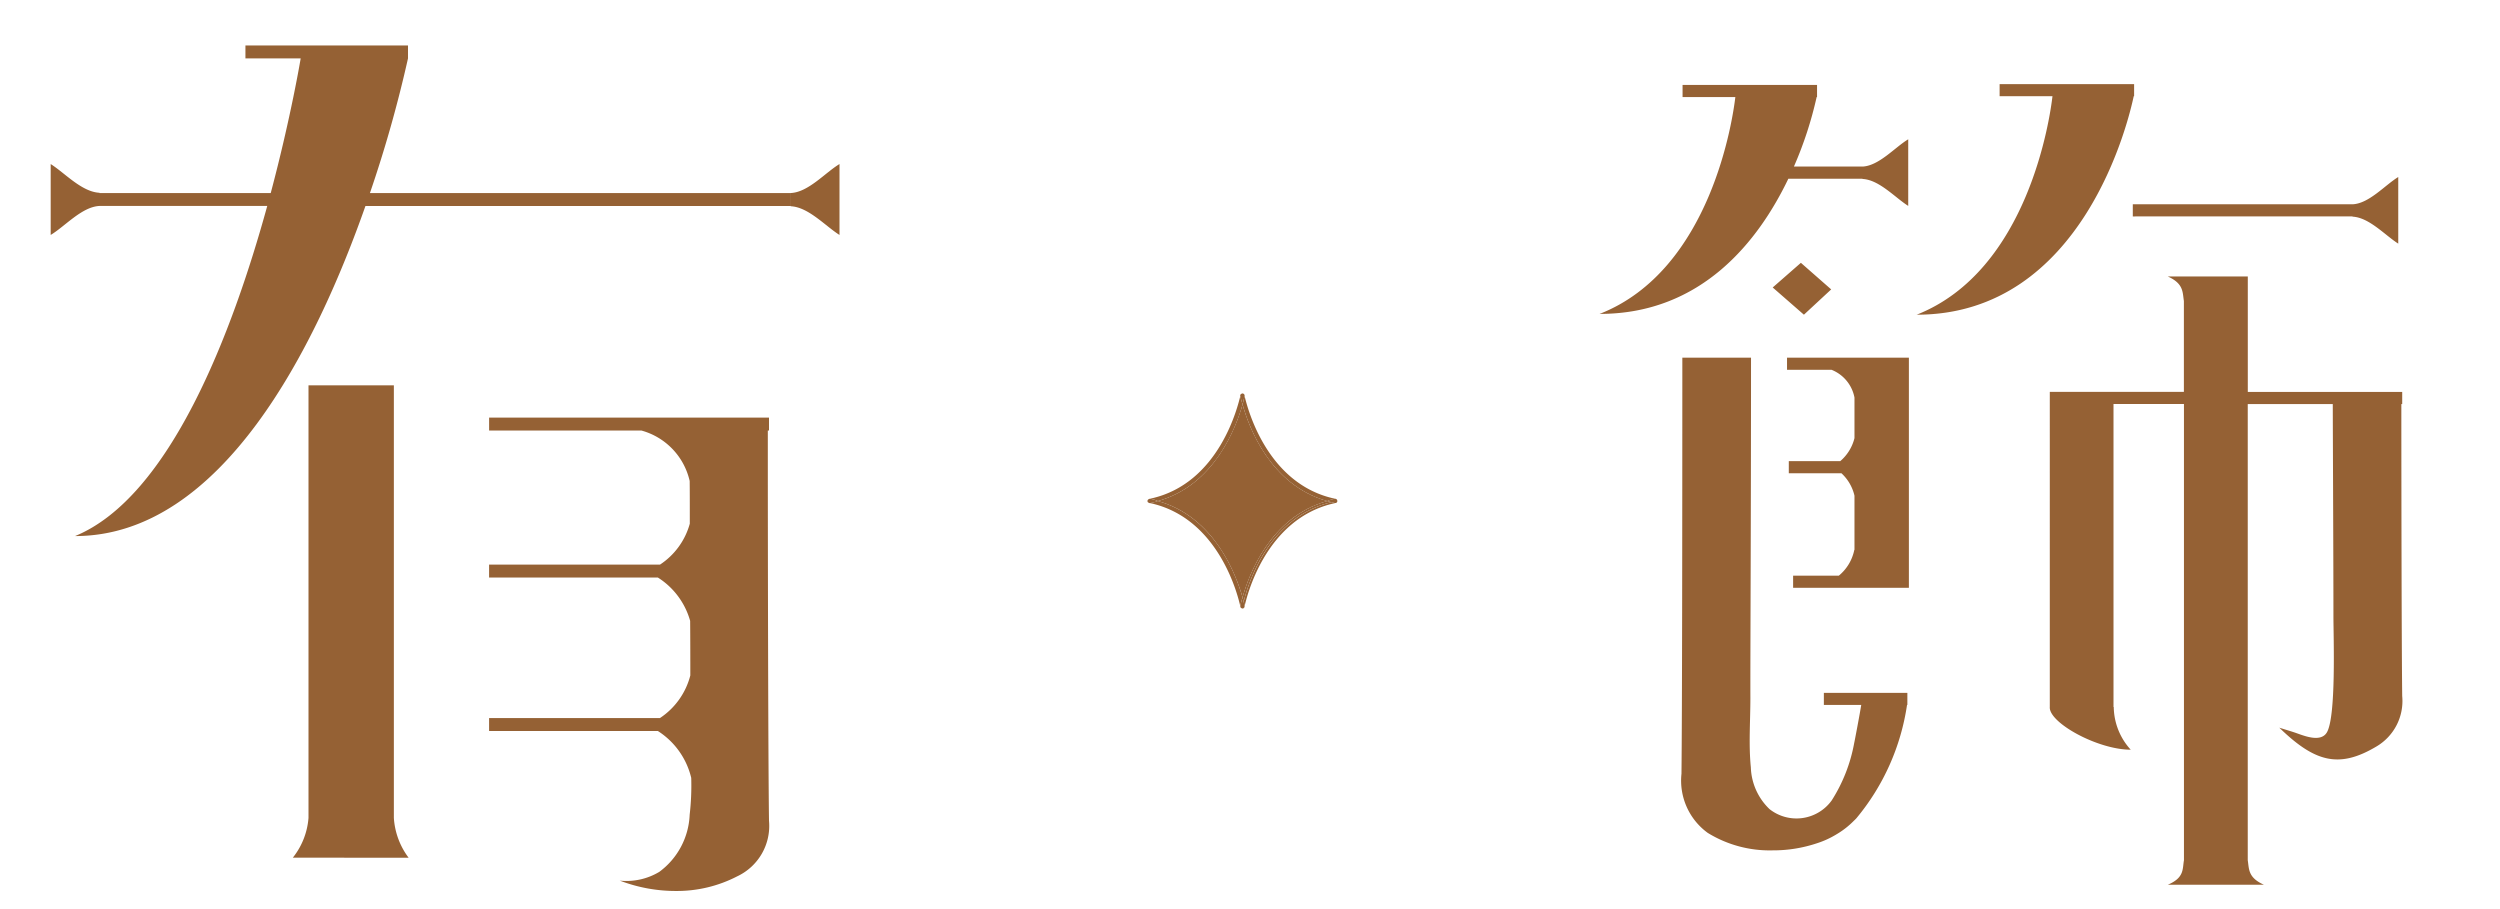 <svg xmlns="http://www.w3.org/2000/svg" xmlns:xlink="http://www.w3.org/1999/xlink" width="110" height="40" viewBox="0 0 110 40">
  <defs>
    <clipPath id="clip-smalldevice_logo">
      <rect width="110" height="40"/>
    </clipPath>
  </defs>
  <g id="smalldevice_logo" clip-path="url(#clip-smalldevice_logo)">
    <g id="Group_2" data-name="Group 2" transform="translate(50.491 17.311)">
      <g id="Group_1" data-name="Group 1" transform="translate(0 0)">
        <path id="Path_1" data-name="Path 1" d="M923.722,616.778a1.332,1.332,0,0,1-.188-.049,1.285,1.285,0,0,1,.335-.1h.019a.038.038,0,0,1,.03.01c.01,0,.01,0,.02.01s.01,0,.01.01a.051.051,0,0,1,.02.039.037.037,0,0,1,.01.03.094.094,0,0,1-.069.088h-.04A.815.815,0,0,1,923.722,616.778Z" transform="translate(-915.625 -611.994)" fill="#956134"/>
        <path id="Path_2" data-name="Path 2" d="M924.12,616.731v.021a.037.037,0,0,0-.01-.03Z" transform="translate(-915.767 -612.016)" fill="#956134"/>
        <path id="Path_3" data-name="Path 3" d="M924.071,616.656l.01.01C924.081,616.656,924.081,616.656,924.071,616.656Z" transform="translate(-915.758 -612)" fill="#956134"/>
        <path id="Path_4" data-name="Path 4" d="M924.025,616.63l.01.01a.039.039,0,0,0-.03-.01Z" transform="translate(-915.742 -611.994)" fill="#956134"/>
        <path id="Path_5" data-name="Path 5" d="M922.667,615.146h-.019a1.3,1.3,0,0,0-.335.1c-2.515-.7-3.461-3.284-3.727-4.251.059-.227.089-.365.089-.374C918.762,610.985,919.581,614.5,922.667,615.146Z" transform="translate(-914.404 -610.51)" fill="#956134"/>
        <path id="Path_6" data-name="Path 6" d="M922.664,616.865h.02c-3.116.661-3.925,4.231-3.993,4.546v-.02s-.011-.068-.04-.187c.2-.8,1.1-3.718,3.866-4.378A.823.823,0,0,0,922.664,616.865Z" transform="translate(-914.42 -612.042)" fill="#956134"/>
        <path id="Path_7" data-name="Path 7" d="M922.312,616.761a1.328,1.328,0,0,0,.188.049c-2.771.661-3.669,3.58-3.866,4.378-.01-.049-.029-.109-.049-.187C918.851,620.035,919.8,617.461,922.312,616.761Z" transform="translate(-914.404 -612.026)" fill="#956134"/>
        <path id="Path_8" data-name="Path 8" d="M917.364,611.117c.266.967,1.212,3.55,3.727,4.251-2.515.7-3.461,3.274-3.727,4.24-.277-.966-1.214-3.541-3.728-4.24C916.15,614.667,917.087,612.084,917.364,611.117Z" transform="translate(-913.182 -610.633)" fill="#956134"/>
        <path id="Path_9" data-name="Path 9" d="M918.6,622.578c.029.119.04.188.04.188v.04a.076.076,0,0,1-.02.039l-.059.029-.01.01c-.01,0-.01-.01-.019-.01a.1.1,0,0,1-.079-.089v-.019a3.487,3.487,0,0,1,.1-.374C918.572,622.469,918.592,622.529,918.6,622.578Z" transform="translate(-914.371 -613.416)" fill="#956134"/>
        <path id="Path_10" data-name="Path 10" d="M918.641,610.555v.029c0,.01-.03.148-.089.374a3.453,3.453,0,0,1-.1-.374.066.066,0,0,1,.029-.079.051.051,0,0,1,.039-.02l.011-.01A.1.1,0,0,1,918.641,610.555Z" transform="translate(-914.37 -610.474)" fill="#956134"/>
        <path id="Path_11" data-name="Path 11" d="M918.595,623.022l.059-.029a.1.1,0,0,1-.069.039Z" transform="translate(-914.404 -613.564)" fill="#956134"/>
        <path id="Path_12" data-name="Path 12" d="M918.532,610.489a.052.052,0,0,0-.039.02A.052.052,0,0,1,918.532,610.489Z" transform="translate(-914.381 -610.478)" fill="#956134"/>
        <path id="Path_13" data-name="Path 13" d="M918.454,622.914a.1.1,0,0,0,.079.089.1.1,0,0,1-.079-.069Z" transform="translate(-914.371 -613.545)" fill="#956134"/>
        <path id="Path_14" data-name="Path 14" d="M917.148,610.62a3.439,3.439,0,0,0,.1.374c-.276.967-1.213,3.55-3.727,4.251a1.311,1.311,0,0,0-.336-.1h-.02C916.251,614.5,917.059,610.985,917.148,610.62Z" transform="translate(-913.065 -610.51)" fill="#956134"/>
        <path id="Path_15" data-name="Path 15" d="M917.247,621a3.45,3.45,0,0,0-.1.374v.02c-.069-.316-.877-3.885-3.984-4.546h.02a1.9,1.9,0,0,0,.336-.088C916.034,617.461,916.97,620.035,917.247,621Z" transform="translate(-913.065 -612.026)" fill="#956134"/>
        <path id="Path_16" data-name="Path 16" d="M913.151,616.63a1.3,1.3,0,0,1,.336.1,1.876,1.876,0,0,1-.336.088h-.039c-.01,0-.03-.01-.03-.02a.034.034,0,0,1-.02-.01.083.083,0,0,1-.03-.059.1.1,0,0,1,.069-.089.037.037,0,0,1,.029-.01Z" transform="translate(-913.033 -611.994)" fill="#956134"/>
        <path id="Path_17" data-name="Path 17" d="M913.073,616.839a.033.033,0,0,0,.02.01C913.083,616.849,913.073,616.849,913.073,616.839Z" transform="translate(-913.043 -612.045)" fill="#956134"/>
        <path id="Path_18" data-name="Path 18" d="M913.033,616.712a.1.1,0,0,1,.069-.068.1.1,0,0,0-.069.089Z" transform="translate(-913.033 -611.997)" fill="#956134"/>
        <path id="Path_19" data-name="Path 19" d="M913.033,616.761a.083.083,0,0,0,.03.059c-.02-.01-.03-.02-.03-.039Z" transform="translate(-913.033 -612.026)" fill="#956134"/>
      </g>
    </g>
    <path id="Union_2" data-name="Union 2" d="M25.04,36.747a2.807,2.807,0,0,0,1.739-.385,3.283,3.283,0,0,0,1.336-2.51,11.22,11.22,0,0,0,.069-1.626,3.372,3.372,0,0,0-1.468-2.062H19.29v-.569h7.517a3.2,3.2,0,0,0,1.337-1.875c0-.734,0-1.551-.007-2.4a3.314,3.314,0,0,0-1.42-1.908H19.29v-.569H26.81a3.16,3.16,0,0,0,1.311-1.8c0-.144,0-.287,0-.427,0-.492,0-.954-.005-1.452a2.987,2.987,0,0,0-2.125-2.221h-6.7v-.569H31.606v.569h-.052v1.03c0,3.658.014,13.38.052,16.14a2.45,2.45,0,0,1-1.4,2.446,5.769,5.769,0,0,1-2.713.644A6.891,6.891,0,0,1,25.04,36.747Zm-14.385-1.01a3.2,3.2,0,0,0,.689-1.749l0-19.032H15.1v19l0,.033a3.254,3.254,0,0,0,.65,1.752ZM9.529,7.062H2.147C1.369,7.1.627,7.962,0,8.338V5.218c.621.391,1.363,1.226,2.147,1.264v.012H9.682C10.576,3.137,11,.569,11,.569H8.569V0h7.153V.569a55.922,55.922,0,0,1-1.675,5.925H32.559v.569H13.85c-2.172,6.174-6.3,14.524-12.777,14.524C5.267,19.864,8.011,12.577,9.529,7.062Zm23.032.012V6.493c.777-.033,1.52-.9,2.147-1.275v3.12C34.085,7.946,33.343,7.111,32.56,7.075Z" transform="translate(2.23 2)" fill="#956134"/>
    <path id="Union_1" data-name="Union 1" d="M25,35.228c.734-.312.641-.686.711-1.08h0V14.076h-3.1V27.408h.011a2.834,2.834,0,0,0,.747,1.878c-1.46,0-3.612-1.193-3.561-1.878V13.542h5.9v-4h0c-.062-.39-.007-.764-.711-1.079H28.52V9.53l0,.014v4h6.794v.533h-.038c0,2.949.01,10.623.038,12.848a2.321,2.321,0,0,1-1.155,2.232c-1.642.971-2.7.664-4.253-.84.344.109.565.171.782.249.371.132,1.034.386,1.3-.023.428-.659.3-4.223.3-5.146,0-2.362-.021-6.671-.029-9.319H28.518V34.148c.062.391.006.765.712,1.08ZM4.756,32.945a2.842,2.842,0,0,1-1.154-2.6c.029-2.766.036-10.075.038-18.309H6.662c0,7.121-.034,13.319-.028,14.971,0,1.019-.08,2.051.02,3.053A2.66,2.66,0,0,0,7.476,31.9a1.913,1.913,0,0,0,2.736-.382A7.031,7.031,0,0,0,11.2,29c.021-.085.256-1.327.311-1.683H9.867v-.533h3.674v.533h-.015A10.088,10.088,0,0,1,11.3,32.3a.136.136,0,0,1-.018.02c-.03.03-.06.061-.092.09a3.672,3.672,0,0,1-.721.571l-.1.06c-.055.031-.109.063-.165.092a3.906,3.906,0,0,1-.631.266,6.047,6.047,0,0,1-1.958.316A5.192,5.192,0,0,1,4.756,32.945Zm6.458-10.784h-2.7v-.533h2.011a1.969,1.969,0,0,0,.683-1.143l.006.025v-2.4a1.933,1.933,0,0,0-.574-.988H8.324v-.533h2.264a1.942,1.942,0,0,0,.626-1.013V13.791a1.645,1.645,0,0,0-1.007-1.22H8.246v-.534h5.362V22.161ZM19.926.533H17.6V0h5.918V.533H23.5c-.209,1-2.214,9.613-9.549,9.613C18.882,8.2,19.824,1.416,19.926.533ZM7.616,8.948,8.856,7.863l1.333,1.17-1.2,1.113ZM5.972.57H3.65V.036H9.567V.475h0V.57H9.549a16.635,16.635,0,0,1-1,3.058h3.03c.723-.043,1.414-.847,2-1.2V5.359c-.582-.368-1.279-1.152-2.013-1.186V4.162H8.305C7,6.881,4.508,10.111,0,10.111,4.927,8.181,5.869,1.449,5.972.57ZM33.127,5.832V5.288c.729-.031,1.427-.844,2.013-1.2V7.019C34.558,6.651,33.862,5.867,33.127,5.832ZM23.46,5.822V5.288h9.667v.533Z" transform="translate(70.383 3.701)" fill="#956134"/>
  </g>
</svg>
